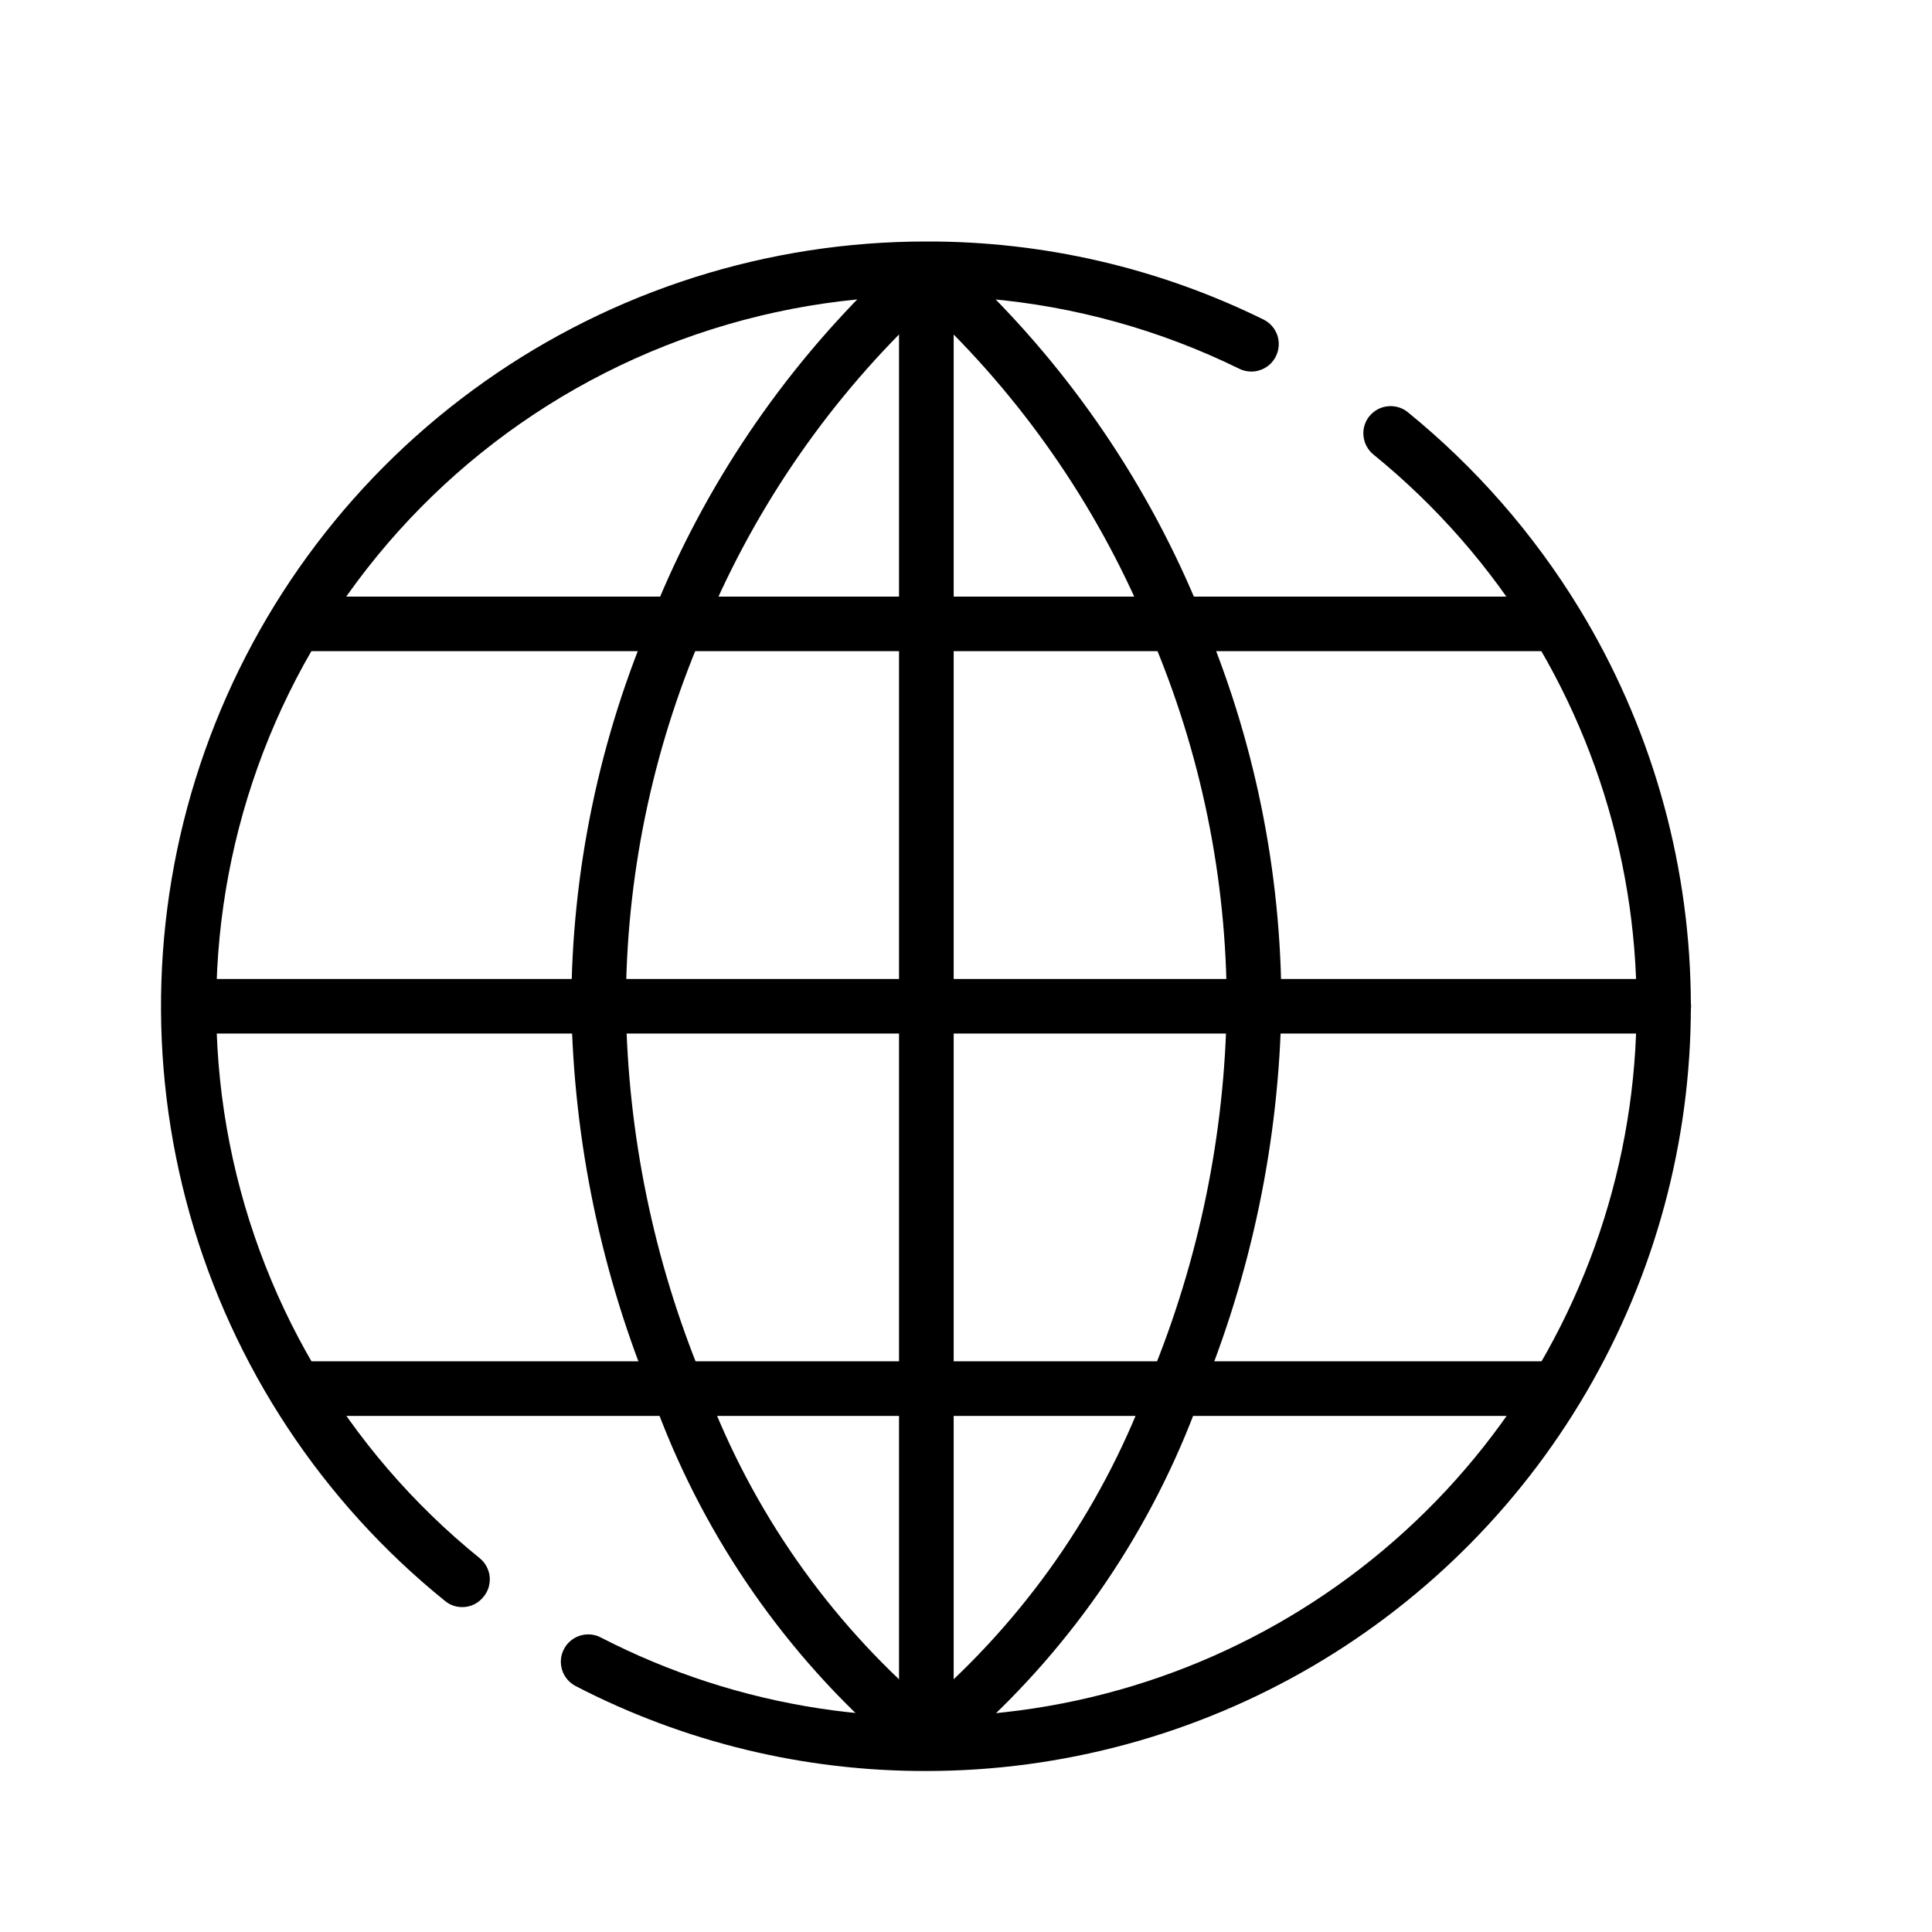 <svg width="24" height="24" viewBox="0 0 24 24" fill="none" xmlns="http://www.w3.org/2000/svg">
<g id="Language">
<g id="24 Language">
<path id="Vector" d="M5.739 19.964C5.661 19.964 5.586 19.936 5.526 19.886C3.998 18.651 2.891 16.972 2.357 15.081C1.824 13.19 1.889 11.18 2.545 9.328C3.201 7.476 4.415 5.873 6.02 4.74C7.625 3.606 9.542 2.999 11.507 3C12.96 2.996 14.394 3.328 15.697 3.97C15.778 4.01 15.839 4.081 15.868 4.166C15.896 4.251 15.89 4.344 15.85 4.425C15.831 4.465 15.803 4.501 15.77 4.531C15.736 4.56 15.697 4.583 15.655 4.597C15.613 4.612 15.568 4.618 15.524 4.615C15.479 4.612 15.435 4.601 15.395 4.581C13.419 3.611 11.151 3.414 9.037 4.031C6.923 4.647 5.116 6.032 3.972 7.913C2.861 9.738 2.451 11.904 2.816 14.008C3.182 16.113 4.299 18.014 5.96 19.357C5.994 19.385 6.023 19.42 6.044 19.459C6.065 19.499 6.079 19.542 6.083 19.586C6.087 19.631 6.083 19.676 6.07 19.718C6.057 19.761 6.036 19.801 6.007 19.835C5.975 19.876 5.935 19.908 5.888 19.931C5.842 19.953 5.791 19.965 5.739 19.964ZM11.507 22C9.991 22.004 8.497 21.642 7.151 20.945C7.071 20.903 7.01 20.832 6.983 20.746C6.956 20.66 6.963 20.567 7.005 20.487C7.046 20.407 7.118 20.346 7.204 20.319C7.29 20.292 7.383 20.299 7.463 20.341C9.173 21.223 11.124 21.523 13.02 21.193C14.915 20.864 16.651 19.923 17.963 18.516C19.275 17.108 20.09 15.31 20.285 13.396C20.48 11.482 20.044 9.556 19.043 7.913C18.516 7.05 17.846 6.284 17.061 5.646C16.992 5.59 16.948 5.508 16.938 5.419C16.928 5.33 16.954 5.241 17.01 5.171C17.038 5.137 17.073 5.108 17.112 5.086C17.151 5.065 17.195 5.051 17.239 5.047C17.283 5.042 17.328 5.046 17.371 5.059C17.414 5.071 17.454 5.092 17.489 5.121C18.332 5.807 19.053 6.632 19.619 7.56C20.496 9 20.974 10.648 21.003 12.334C21.033 14.02 20.613 15.683 19.787 17.153C18.962 18.623 17.759 19.847 16.304 20.699C14.849 21.55 13.193 22 11.507 22Z" fill="black"/>
<path id="Vector_2" d="M11.168 21.661C11.084 21.66 11.003 21.629 10.941 21.573C9.666 20.43 8.695 18.989 8.115 17.379C7.47 15.832 7.125 14.176 7.097 12.5C7.1 10.82 7.447 9.159 8.115 7.618C8.751 6.038 9.715 4.61 10.941 3.428C11.008 3.373 11.094 3.347 11.18 3.354C11.266 3.361 11.347 3.4 11.405 3.464C11.463 3.528 11.494 3.612 11.492 3.699C11.491 3.785 11.456 3.868 11.395 3.93C10.237 5.045 9.326 6.392 8.722 7.882C8.097 9.342 7.775 10.912 7.775 12.5C7.797 14.086 8.119 15.655 8.725 17.121C9.274 18.639 10.191 19.996 11.395 21.07C11.446 21.116 11.482 21.177 11.497 21.243C11.513 21.31 11.508 21.38 11.484 21.443C11.459 21.507 11.416 21.562 11.36 21.601C11.303 21.64 11.236 21.66 11.168 21.661Z" fill="black"/>
<path id="Vector_3" d="M11.846 21.661C11.778 21.661 11.711 21.64 11.655 21.601C11.598 21.562 11.555 21.507 11.531 21.443C11.506 21.38 11.501 21.31 11.517 21.243C11.533 21.177 11.568 21.116 11.619 21.07C12.823 19.996 13.741 18.639 14.289 17.121C14.895 15.655 15.217 14.087 15.239 12.5C15.24 10.913 14.918 9.342 14.293 7.882C13.689 6.392 12.778 5.045 11.619 3.93C11.583 3.901 11.553 3.865 11.532 3.824C11.51 3.783 11.497 3.738 11.493 3.692C11.49 3.646 11.495 3.6 11.51 3.556C11.525 3.512 11.549 3.472 11.58 3.437C11.611 3.403 11.649 3.376 11.691 3.356C11.733 3.337 11.778 3.327 11.825 3.326C11.871 3.325 11.917 3.334 11.96 3.351C12.002 3.369 12.041 3.395 12.074 3.428C13.306 4.608 14.275 6.036 14.917 7.618C15.579 9.16 15.919 10.822 15.918 12.5C15.89 14.176 15.544 15.832 14.9 17.379C14.315 18.99 13.339 20.431 12.06 21.573C12.001 21.626 11.926 21.657 11.846 21.661Z" fill="black"/>
<path id="Vector_4" d="M20.668 12.839H2.347C2.257 12.839 2.17 12.804 2.107 12.74C2.043 12.676 2.007 12.59 2.007 12.5C2.007 12.41 2.043 12.324 2.107 12.26C2.17 12.197 2.257 12.161 2.347 12.161H20.668C20.758 12.161 20.844 12.197 20.908 12.26C20.971 12.324 21.007 12.41 21.007 12.5C21.007 12.59 20.971 12.676 20.908 12.74C20.844 12.804 20.758 12.839 20.668 12.839ZM19.311 8.089H3.704C3.614 8.089 3.527 8.054 3.464 7.99C3.4 7.926 3.364 7.84 3.364 7.75C3.364 7.66 3.4 7.574 3.464 7.51C3.527 7.447 3.614 7.411 3.704 7.411H19.311C19.401 7.411 19.487 7.447 19.551 7.51C19.614 7.574 19.65 7.66 19.65 7.75C19.65 7.84 19.614 7.926 19.551 7.99C19.487 8.054 19.401 8.089 19.311 8.089ZM19.311 17.589H3.704C3.614 17.589 3.527 17.554 3.464 17.49C3.4 17.426 3.364 17.34 3.364 17.25C3.364 17.16 3.4 17.074 3.464 17.01C3.527 16.947 3.614 16.911 3.704 16.911H19.311C19.401 16.911 19.487 16.947 19.551 17.01C19.614 17.074 19.65 17.16 19.65 17.25C19.65 17.34 19.614 17.426 19.551 17.49C19.487 17.554 19.401 17.589 19.311 17.589Z" fill="black"/>
<path id="Vector_5" d="M11.507 21.661C11.417 21.661 11.331 21.625 11.267 21.561C11.204 21.498 11.168 21.411 11.168 21.321V3.679C11.168 3.589 11.204 3.502 11.267 3.439C11.331 3.375 11.417 3.339 11.507 3.339C11.597 3.339 11.684 3.375 11.747 3.439C11.811 3.502 11.847 3.589 11.847 3.679V21.321C11.847 21.411 11.811 21.498 11.747 21.561C11.684 21.625 11.597 21.661 11.507 21.661Z" fill="black"/>
</g>
</g>
</svg>
